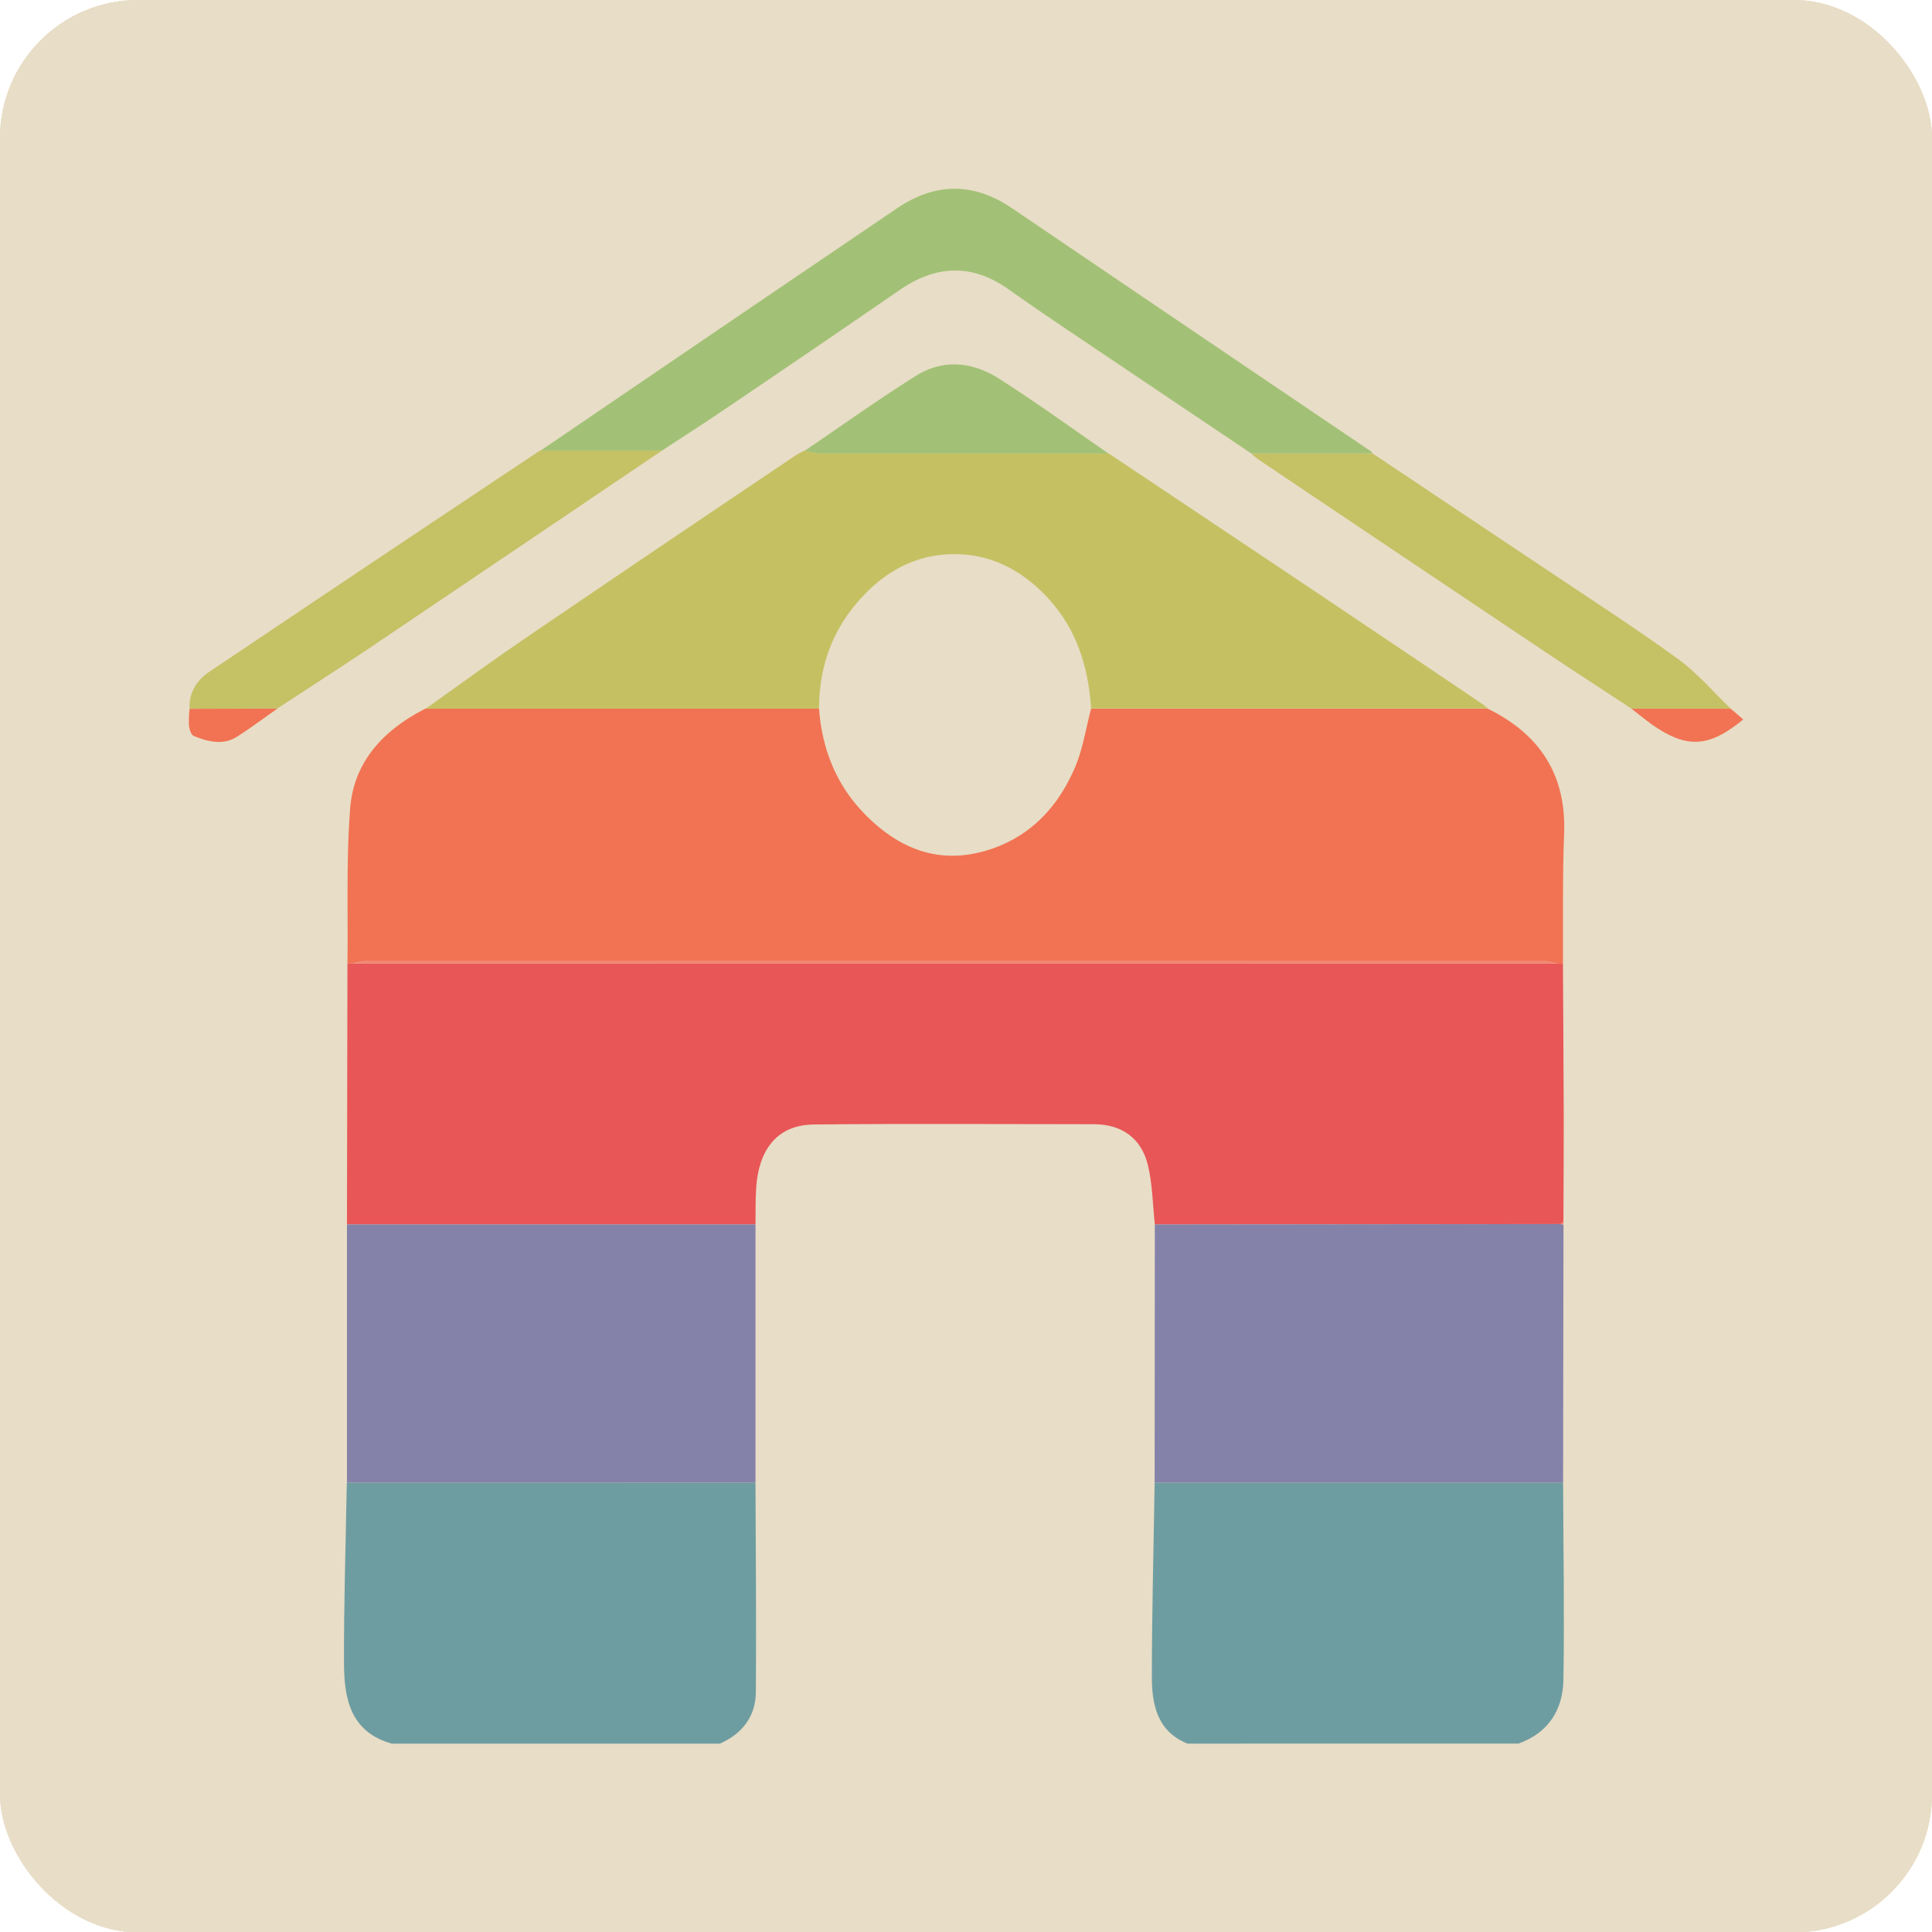 <svg xmlns="http://www.w3.org/2000/svg" xmlns:xlink="http://www.w3.org/1999/xlink" viewBox="0 0 507.88 507.98"><defs><style>.cls-1{fill:#e8ddc6;}.cls-2{clip-path:url(#clip-path);}.cls-3{clip-path:url(#clip-path-2);}.cls-4{fill:#6e9da1;}.cls-5{fill:#e85657;}.cls-6{fill:#f17353;}.cls-7{fill:#c5c163;}.cls-8{fill:#8482a9;}.cls-9{fill:#a2c176;}.cls-10{fill:#c5c165;}.cls-11{fill:#f28672;}</style><clipPath id="clip-path"><rect class="cls-1" width="507.88" height="507.98" rx="36.33"/></clipPath><clipPath id="clip-path-2"><rect class="cls-1" width="507.88" height="507.98"/></clipPath></defs><g id="Layer_2" data-name="Layer 2"><g id="Layer_3" data-name="Layer 3"><rect class="cls-1" width="507.88" height="507.98" rx="36.33"/><g class="cls-2"><rect class="cls-1" width="507.88" height="507.98"/><g class="cls-3"><path class="cls-1" d="M0,253.46q0,110,0,220C0,493.74,14,508,34.16,508q219.75,0,439.5,0c20.16,0,34.2-14.17,34.21-34.4q0-219.3,0-438.59c0-21.15-13.93-35-35.16-35H35.22C13.75,0,0,13.83,0,35.42q0,109,0,218"/></g></g><path class="cls-4" d="M198.6,389.74c.06,18.31.24,36.62.1,54.93,0,6.44-3.49,11.07-9.45,13.69H103c-10.83-3-12.54-11.78-12.57-21-.06-15.88.46-31.76.74-47.64Z"/><path class="cls-4" d="M312.17,458.36c-7.95-3.2-9.35-10.23-9.37-17.41,0-17.07.46-34.15.73-51.22H410.9c.07,17.27.36,34.54.09,51.8-.12,7.92-3.93,14-11.81,16.82Z"/><path class="cls-5" d="M303.58,321.89c-.56-5.22-.6-10.57-1.83-15.63-1.73-7.11-6.92-10.72-14.18-10.73-24.55,0-49.1-.18-73.64.07-9.79.1-14.41,6.8-15.13,16.35-.25,3.29-.14,6.62-.2,9.93H91.21q.06-34.29.13-68.58H409.58l1.28,0c.07,13.55.18,27.11.21,40.67,0,9-.05,18.08-.08,27.13l-.62.67Z"/><path class="cls-6" d="M92.64,253.29h-1.3c.17-13.62-.34-27.3.72-40.86,1-12.44,9-20.68,19.84-26.17l103.4,0c.78,10.48,4.41,19.81,11.72,27.43,8.68,9,19,13.6,31.68,10.07,11.61-3.25,19.28-11.25,23.88-22,2.09-4.87,2.87-10.3,4.25-15.47l104.24,0c13.65,6.69,20.69,17.28,20.1,32.84-.44,11.38-.23,22.79-.31,34.19l-1.28,0a22.32,22.32,0,0,0-4.14-.77q-154.33-.06-308.67,0A22.21,22.21,0,0,0,92.64,253.29Z"/><path class="cls-7" d="M215.3,186.31l-103.4,0C120.52,180.17,129,174,137.76,168q35.63-24.26,71.4-48.29a26.74,26.74,0,0,1,2.42-1.3,23.08,23.08,0,0,0,4.14.74q37.83.08,75.66,0,24.06,16.08,48.13,32.17,25.23,16.92,50.41,33.91a12,12,0,0,1,1.15,1l-104.24,0c-.7-10.51-3.58-20.21-10.7-28.29-6.7-7.59-15.19-12.29-25.22-12.27-11.51,0-20.56,5.93-27.45,15.07C217.77,168.36,215.35,177,215.3,186.31Z"/><path class="cls-8" d="M303.58,321.89l106.79-.11a1.8,1.8,0,0,0,.64.14q-.06,33.9-.1,67.82H303.53Q303.56,355.82,303.58,321.89Z"/><path class="cls-8" d="M91.21,321.88H198.6v67.86H91.21Z"/><path class="cls-9" d="M142.15,118.43q27.39-18.65,54.78-37.28Q216.3,68,235.68,54.84c10.09-6.87,20.16-7,30.31-.13q47.16,32,94.34,63.9a3.28,3.28,0,0,1,.51.59l-31.91,0q-23.54-15.81-47.07-31.64c-5.6-3.77-11.18-7.56-16.68-11.47-9.63-6.84-19.09-6.46-28.69.15q-23.7,16.32-47.55,32.41c-4.91,3.33-9.92,6.52-14.89,9.78Z"/><path class="cls-10" d="M142.15,118.43l31.9,0q-37.16,25.1-74.33,50.18c-8.87,6-17.86,11.77-26.79,17.64l-23.08.06c-.22-4.27,1.9-7.5,5.17-9.7q43.32-29.13,86.76-58.06A2.35,2.35,0,0,1,142.15,118.43Z"/><path class="cls-10" d="M328.93,119.22l31.91,0q23.25,15.53,46.52,31.06c11.31,7.58,22.79,15,33.8,23,5.09,3.69,9.24,8.66,13.81,13l-26.1,0c-7.72-5.08-15.47-10.1-23.15-15.24q-37.53-25.12-75-50.32A18.32,18.32,0,0,1,328.93,119.22Z"/><path class="cls-9" d="M291.38,119.21q-37.83,0-75.66,0a23.08,23.08,0,0,1-4.14-.74c9.72-6.59,19.28-13.44,29.22-19.68,7.17-4.49,14.9-3.67,21.8.74C272.39,105.76,281.8,112.61,291.38,119.21Z"/><path class="cls-6" d="M428.87,186.3l26.1,0,3.29,2.82c-9.06,7.47-14.9,7.75-24.12,1.26C432.34,189.06,430.63,187.65,428.87,186.3Z"/><path class="cls-6" d="M49.85,186.33l23.08-.06c-3.54,2.48-7,5.09-10.65,7.41s-7.65,1.29-11.35-.22c-.7-.29-1.15-1.79-1.26-2.79A26.41,26.41,0,0,1,49.85,186.33Z"/><path class="cls-11" d="M411,321.92a1.8,1.8,0,0,1-.64-.14l.62-.67C411,321.38,411,321.65,411,321.92Z"/><path class="cls-11" d="M92.64,253.29a22.21,22.21,0,0,1,4.13-.77q154.34-.06,308.67,0a22.32,22.32,0,0,1,4.14.77Z"/></g></g></svg>